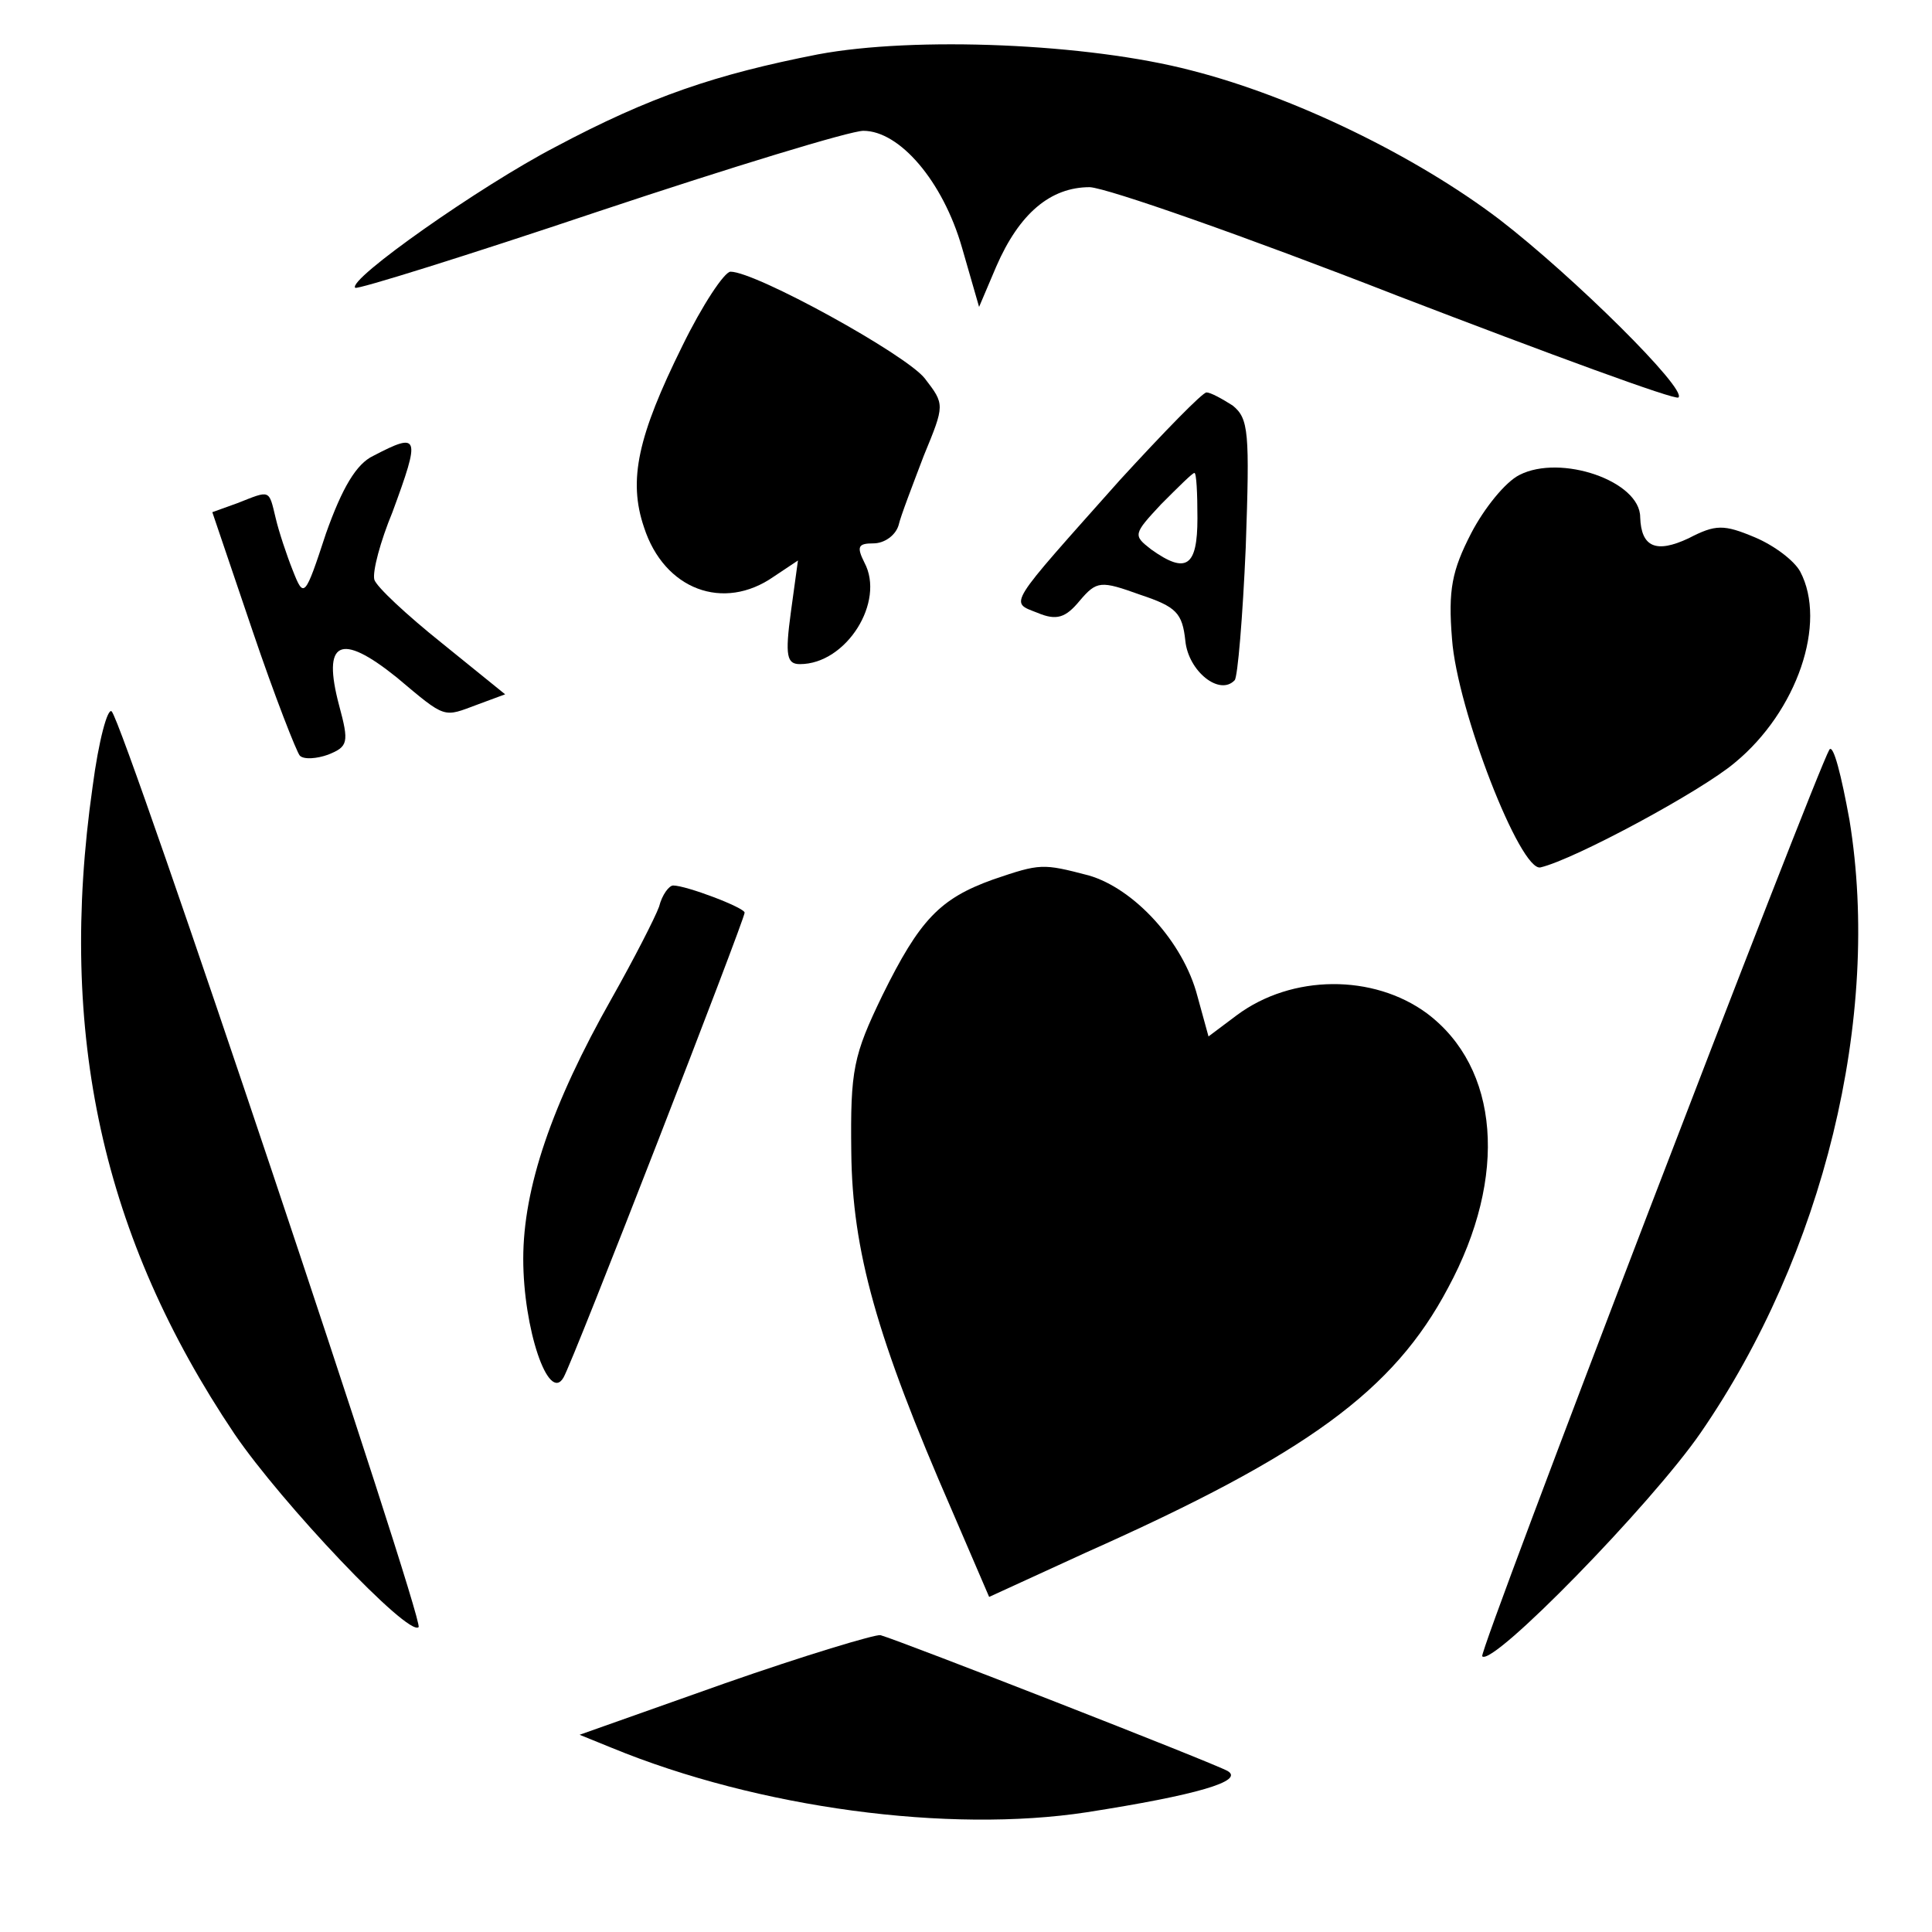 <?xml version="1.0" standalone="no"?>
<!DOCTYPE svg PUBLIC "-//W3C//DTD SVG 20010904//EN"
 "http://www.w3.org/TR/2001/REC-SVG-20010904/DTD/svg10.dtd">
<svg version="1.0" xmlns="http://www.w3.org/2000/svg"
 width="192pt" height="192pt" viewBox="0 0 192 192"
 preserveAspectRatio="xMidYMid meet">

<g transform="translate(0,192) scale(0.1,-0.1)"
fill="#000000" stroke="none">
<path d="M813 1866 c-102 -20 -167 -42 -261 -92 -75 -39 -207 -132 -199 -140
2 -2 111 32 242 76 132 44 250 80 263 80 36 0 79 -50 98 -116 l17 -59 17 40
c23 53 54 79 93 79 18 -1 155 -49 306 -108 151 -58 276 -104 279 -101 9 8
-104 120 -178 177 -83 63 -204 122 -306 148 -103 27 -275 34 -371 16z"/>
<path d="M678 1576 c-44 -89 -54 -133 -38 -180 20 -62 79 -84 129 -49 l24 16
-7 -51 c-6 -44 -4 -52 9 -52 46 0 85 62 64 101 -8 16 -6 19 9 19 11 0 22 8 25
18 2 9 14 40 25 69 21 51 21 51 1 77 -19 24 -168 106 -193 106 -6 0 -28 -33
-48 -74z"/>
<path d="M1113 1443 c-113 -127 -110 -121 -82 -132 19 -8 28 -5 42 12 17 20
21 20 60 6 36 -12 42 -18 45 -46 3 -30 34 -55 49 -39 3 3 8 63 11 132 4 115 3
128 -13 141 -11 7 -22 13 -26 13 -4 0 -42 -39 -86 -87z m77 -38 c0 -48 -11
-56 -46 -31 -18 14 -18 15 10 45 17 17 31 31 33 31 2 0 3 -20 3 -45z"/>
<path d="M371 1467 c-17 -8 -31 -32 -47 -77 -21 -64 -22 -65 -33 -37 -6 15
-14 39 -17 52 -7 29 -5 28 -38 15 l-25 -9 40 -118 c22 -65 44 -121 47 -124 4
-4 17 -3 28 1 20 8 21 12 11 49 -17 64 1 73 57 28 50 -42 46 -40 81 -27 l27
10 -63 51 c-35 28 -65 56 -67 63 -2 8 6 38 18 67 28 76 27 80 -19 56z"/>
<path d="M1510 1448 c-14 -7 -35 -33 -48 -58 -19 -37 -23 -56 -19 -105 5 -70
68 -232 88 -227 34 8 160 76 193 104 62 51 92 139 65 190 -6 11 -26 26 -45 34
-31 13 -39 13 -66 -1 -32 -15 -47 -9 -48 21 0 36 -79 63 -120 42z"/>
<path d="M92 1138 c-35 -246 10 -448 141 -643 47 -69 173 -202 183 -192 6 6
-292 896 -305 910 -4 4 -13 -29 -19 -75z"/>
<path d="M1818 1175 c-14 -24 -349 -897 -345 -901 10 -11 168 151 217 222 122
177 180 413 148 609 -8 44 -16 76 -20 70z"/>
<path d="M987 1046 c-53 -19 -73 -40 -110 -115 -29 -60 -32 -74 -31 -156 1
-98 25 -184 100 -356 l37 -86 96 44 c220 98 306 161 360 263 60 111 51 219
-21 273 -53 39 -134 39 -189 -2 l-28 -21 -11 40 c-14 54 -63 107 -108 120 -46
12 -48 12 -95 -4z"/>
<path d="M655 1019 c-4 -11 -25 -52 -47 -91 -60 -106 -88 -189 -88 -259 0 -69
25 -144 40 -118 10 17 180 455 180 462 0 5 -58 27 -71 27 -4 0 -11 -9 -14 -21z"/>
<path d="M720 247 l-144 -51 32 -13 c146 -60 335 -85 472 -64 109 17 157 31
140 41 -14 8 -324 129 -345 135 -5 1 -75 -20 -155 -48z"/>
</g>
</svg>
